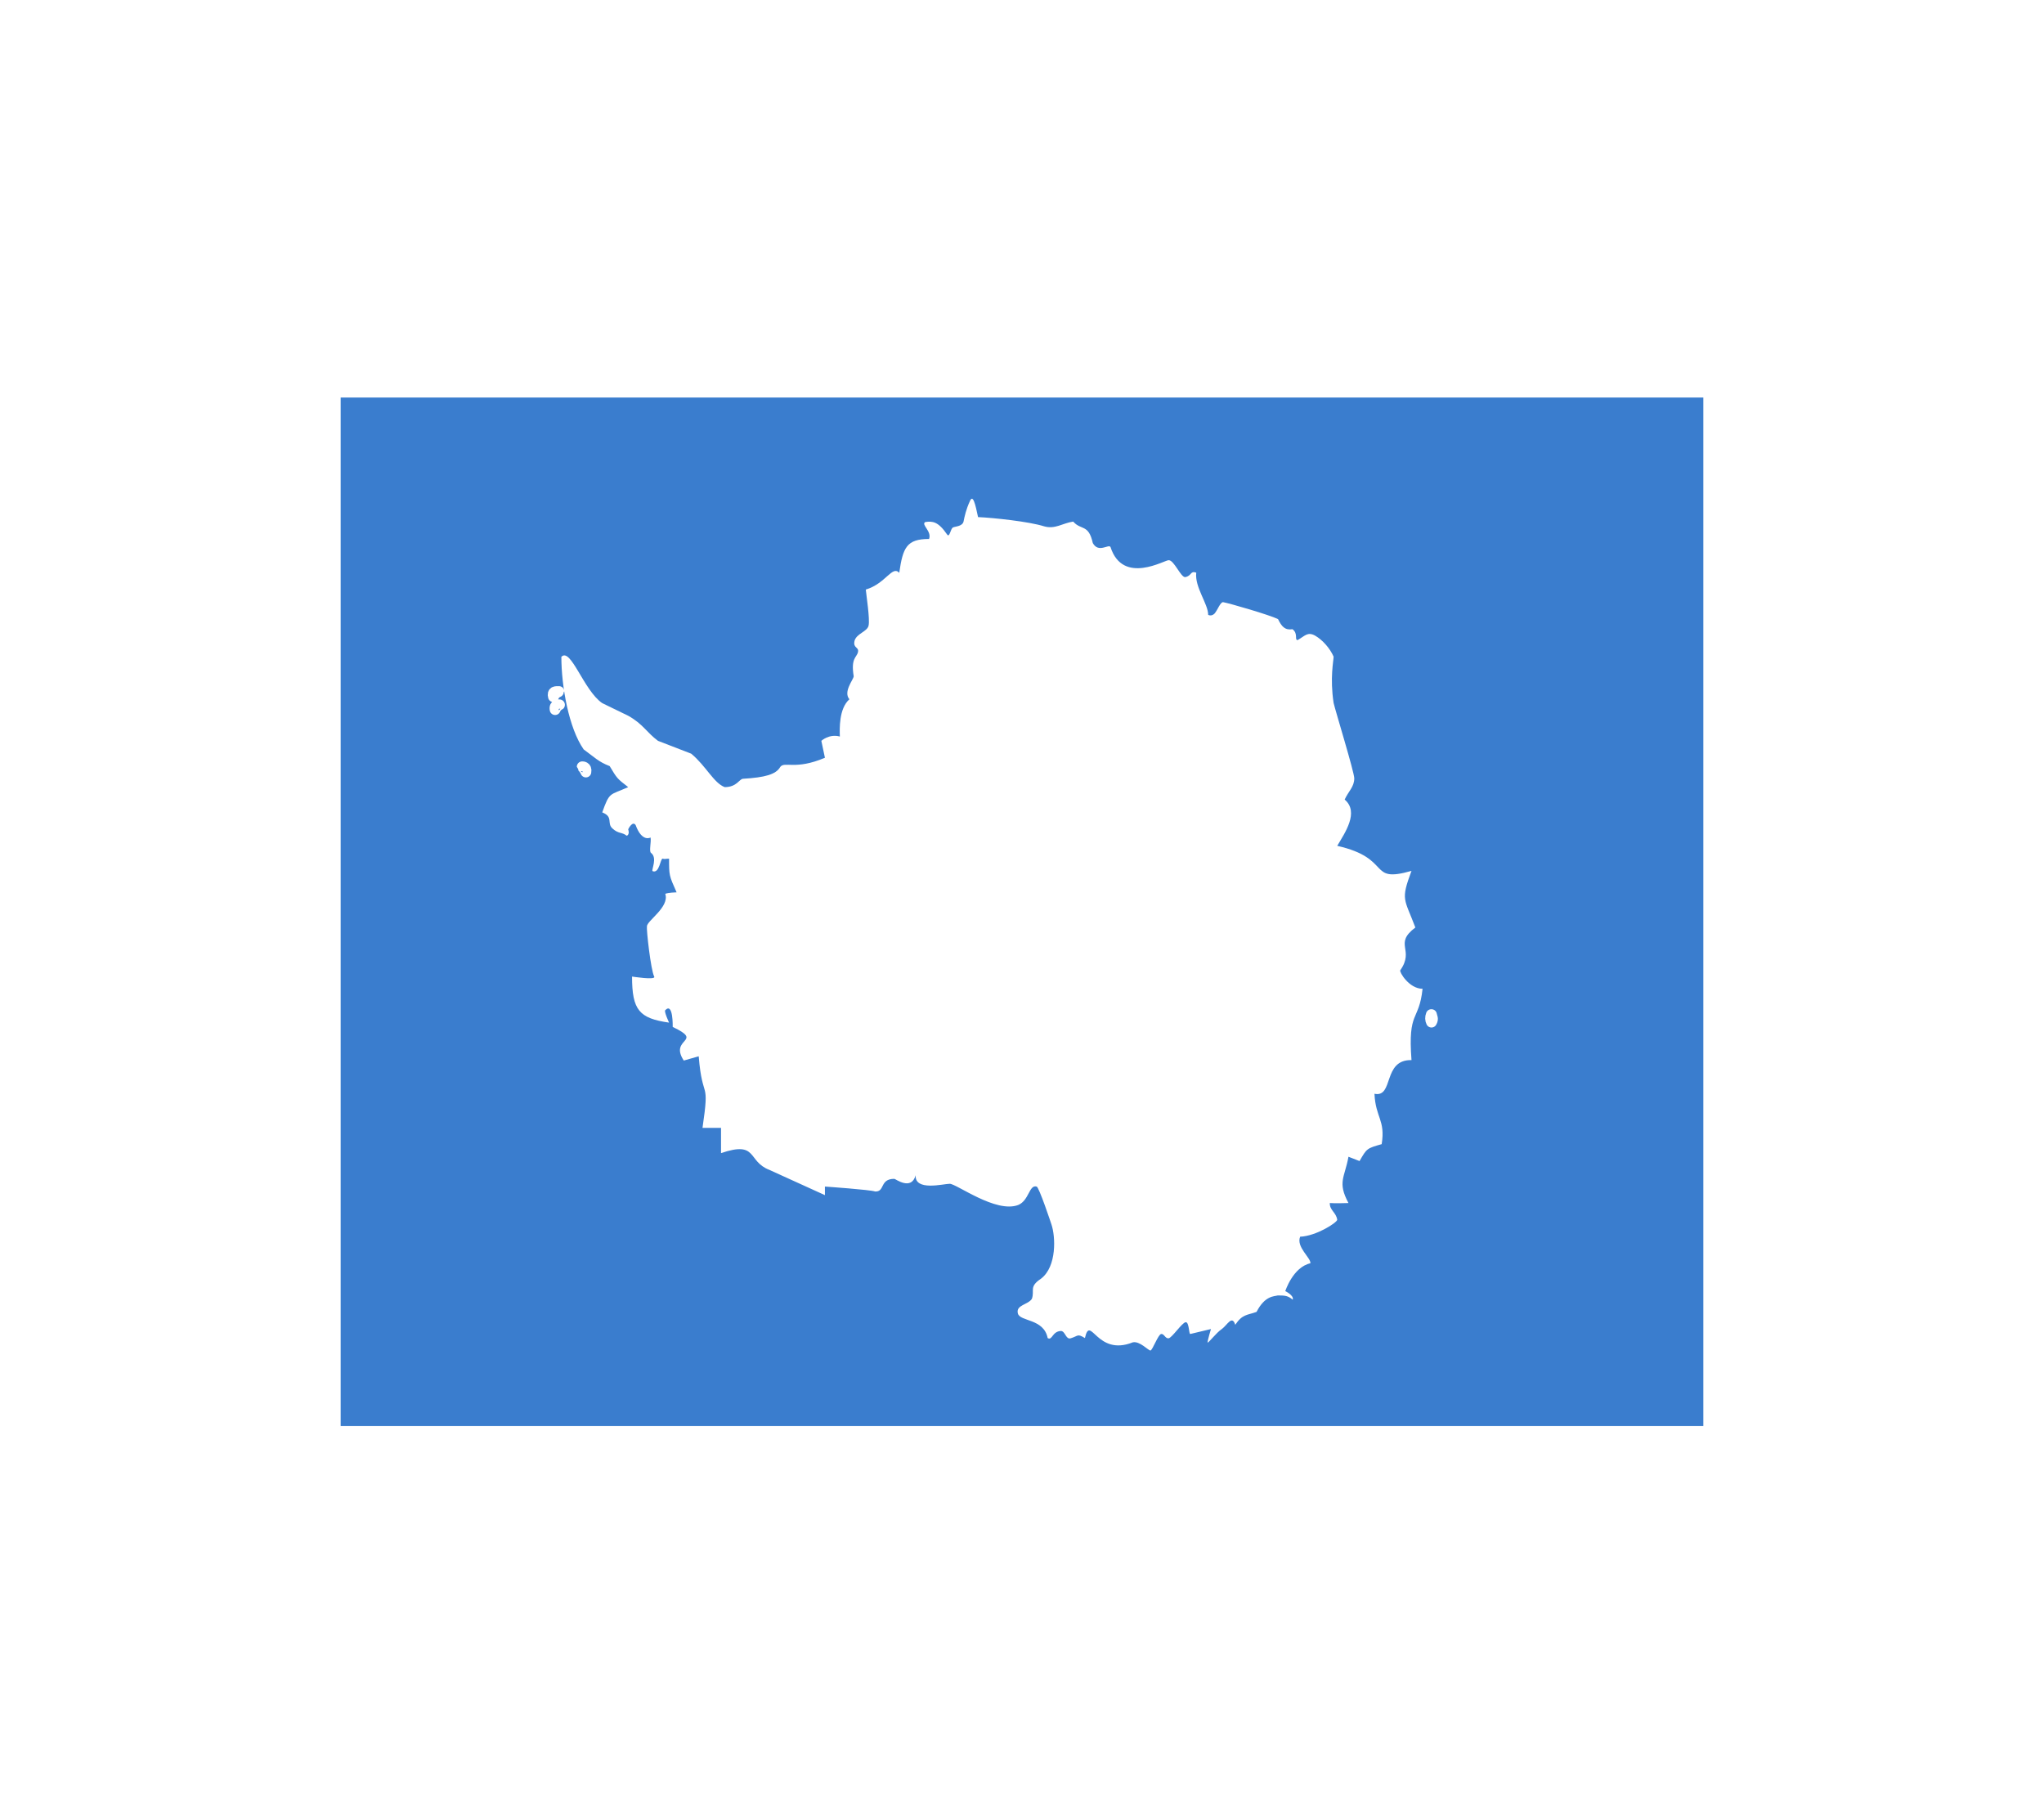 <svg width="36" height="32" viewBox="0 0 36 32" fill="none" xmlns="http://www.w3.org/2000/svg">
<g filter="url(#filter0_d_336_15405)">
<g clip-path="url(#clip0_336_15405)">
<path d="M6 3H30V21.113H6V3Z" fill="#3A7DCE"/>
<path d="M11.915 11.71C11.784 11.416 11.784 11.416 11.784 11.121C11.717 11.121 11.709 11.133 11.672 11.121C11.63 11.11 11.616 11.393 11.492 11.34C11.473 11.31 11.582 11.106 11.466 11.019C11.428 10.993 11.473 10.823 11.458 10.748C11.458 10.748 11.308 10.838 11.195 10.529C11.139 10.446 11.064 10.604 11.064 10.604C11.064 10.604 11.098 10.695 11.038 10.717C10.956 10.65 10.892 10.687 10.787 10.589C10.682 10.495 10.809 10.385 10.607 10.306C10.738 9.936 10.738 10.008 11.064 9.861C10.869 9.71 10.869 9.71 10.738 9.491C10.543 9.416 10.476 9.34 10.28 9.197C10.018 8.823 9.887 8.084 9.887 7.567C10.052 7.393 10.28 8.159 10.607 8.382L11.064 8.604C11.327 8.751 11.39 8.899 11.589 9.046L12.174 9.272C12.437 9.491 12.568 9.785 12.763 9.861C12.977 9.861 13.018 9.721 13.085 9.714C13.472 9.691 13.667 9.638 13.742 9.506C13.82 9.401 14.004 9.567 14.529 9.344L14.466 9.046C14.466 9.046 14.604 8.918 14.792 8.97C14.788 8.838 14.773 8.48 14.96 8.314C14.848 8.182 15.028 7.974 15.036 7.91C14.983 7.585 15.088 7.582 15.111 7.484C15.133 7.389 15.021 7.419 15.05 7.287C15.084 7.155 15.275 7.125 15.298 7.016C15.324 6.906 15.257 6.476 15.249 6.382C15.602 6.276 15.714 5.951 15.838 6.087C15.902 5.642 15.969 5.491 16.363 5.491C16.416 5.355 16.217 5.238 16.296 5.193C16.427 5.174 16.524 5.185 16.678 5.408C16.727 5.484 16.738 5.306 16.787 5.287C16.835 5.268 16.952 5.268 16.971 5.182C16.989 5.091 17.015 4.97 17.083 4.823C17.136 4.702 17.177 4.872 17.226 5.106C17.503 5.118 18.125 5.185 18.388 5.268C18.583 5.325 18.714 5.212 18.902 5.185C19.041 5.344 19.172 5.223 19.247 5.563C19.348 5.744 19.52 5.578 19.558 5.631C19.776 6.314 20.526 5.853 20.585 5.865C20.679 5.865 20.796 6.167 20.874 6.163C20.994 6.14 20.96 6.046 21.069 6.084C21.039 6.34 21.279 6.634 21.279 6.827C21.279 6.827 21.335 6.861 21.392 6.804C21.444 6.744 21.493 6.601 21.542 6.604C21.654 6.623 22.367 6.831 22.509 6.902C22.573 7.034 22.633 7.102 22.764 7.08C22.869 7.159 22.794 7.268 22.854 7.272C22.985 7.197 23.03 7.121 23.162 7.193C23.293 7.268 23.424 7.416 23.488 7.563C23.488 7.638 23.421 7.933 23.488 8.378C23.522 8.525 23.852 9.597 23.852 9.706C23.852 9.857 23.75 9.933 23.683 10.08C23.945 10.302 23.683 10.672 23.552 10.895C24.534 11.117 24.077 11.559 24.86 11.336C24.666 11.857 24.733 11.816 24.928 12.333C24.538 12.627 24.921 12.717 24.662 13.087C24.643 13.114 24.816 13.412 25.055 13.412C24.992 14.001 24.793 13.782 24.86 14.668C24.347 14.657 24.553 15.333 24.208 15.261C24.227 15.684 24.403 15.721 24.335 16.148C24.073 16.223 24.073 16.223 23.945 16.446L23.75 16.37C23.683 16.74 23.552 16.816 23.75 17.185C23.75 17.185 23.495 17.193 23.421 17.185C23.417 17.314 23.533 17.348 23.552 17.48C23.544 17.533 23.18 17.767 22.899 17.778C22.824 17.959 23.094 18.155 23.079 18.246C22.772 18.314 22.637 18.736 22.637 18.736C22.637 18.736 22.794 18.812 22.768 18.887C22.686 18.819 22.637 18.812 22.506 18.812C22.442 18.831 22.28 18.812 22.131 19.102C21.962 19.163 21.883 19.14 21.756 19.329C21.699 19.151 21.617 19.333 21.519 19.404C21.418 19.472 21.287 19.65 21.268 19.642C21.272 19.589 21.328 19.404 21.328 19.404L20.964 19.491C20.938 19.495 20.945 19.276 20.882 19.284C20.818 19.291 20.642 19.559 20.582 19.567C20.522 19.574 20.503 19.483 20.451 19.491C20.398 19.499 20.3 19.774 20.263 19.782C20.226 19.785 20.076 19.612 19.952 19.638C19.311 19.895 19.206 19.133 19.108 19.563C18.973 19.48 18.995 19.525 18.857 19.567C18.77 19.593 18.763 19.438 18.684 19.438C18.53 19.446 18.534 19.612 18.452 19.563C18.384 19.216 17.964 19.276 17.927 19.129C17.889 18.978 18.107 18.978 18.174 18.872C18.227 18.721 18.118 18.661 18.335 18.517C18.617 18.302 18.59 17.77 18.519 17.563C18.519 17.563 18.298 16.895 18.257 16.895C18.125 16.857 18.125 17.14 17.934 17.219C17.541 17.37 16.847 16.846 16.727 16.846C16.618 16.846 16.108 16.982 16.127 16.695C16.052 16.974 15.771 16.759 15.752 16.759C15.489 16.759 15.591 16.989 15.414 16.982C15.335 16.951 14.529 16.895 14.529 16.895V17.046L13.55 16.601C13.157 16.45 13.352 16.084 12.699 16.306V15.861H12.373C12.504 14.97 12.373 15.416 12.306 14.601L12.043 14.676C11.78 14.276 12.411 14.351 11.848 14.084C11.848 14.084 11.859 13.642 11.717 13.789C11.691 13.808 11.784 14.008 11.784 14.008C11.259 13.933 11.132 13.789 11.132 13.197C11.132 13.197 11.559 13.265 11.522 13.197C11.462 13.084 11.383 12.367 11.394 12.314C11.39 12.216 11.796 11.974 11.717 11.74C11.769 11.717 11.915 11.714 11.915 11.714" fill="white"/>
<path d="M25.209 13.867C25.19 13.915 25.193 13.962 25.212 13.999C25.248 13.937 25.219 13.911 25.212 13.867H25.209ZM9.854 8.412C9.854 8.412 9.758 8.397 9.777 8.496C9.809 8.423 9.851 8.415 9.854 8.412ZM9.845 8.178C9.79 8.178 9.722 8.171 9.748 8.269C9.78 8.192 9.845 8.182 9.845 8.178ZM10.254 9.503C10.254 9.503 10.338 9.496 10.319 9.595C10.287 9.522 10.254 9.507 10.254 9.503Z" stroke="white" stroke-width="0.19" stroke-linejoin="round"/>
</g>
</g>
<defs>
<filter id="filter0_d_336_15405" x="0" y="-2" width="36" height="36" filterUnits="userSpaceOnUse" color-interpolation-filters="sRGB">
<feFlood flood-opacity="0" result="BackgroundImageFix"/>
<feColorMatrix in="SourceAlpha" type="matrix" values="0 0 0 0 0 0 0 0 0 0 0 0 0 0 0 0 0 0 127 0" result="hardAlpha"/>
<feOffset dy="4"/>
<feGaussianBlur stdDeviation="3"/>
<feComposite in2="hardAlpha" operator="out"/>
<feColorMatrix type="matrix" values="0 0 0 0 0 0 0 0 0 0 0 0 0 0 0 0 0 0 0.16 0"/>
<feBlend mode="normal" in2="BackgroundImageFix" result="effect1_dropShadow_336_15405"/>
<feBlend mode="normal" in="SourceGraphic" in2="effect1_dropShadow_336_15405" result="shape"/>
</filter>
<clipPath id="clip0_336_15405">
<rect width="24" height="18.113" fill="white" transform="translate(6 3)"/>
</clipPath>
</defs>
</svg>
